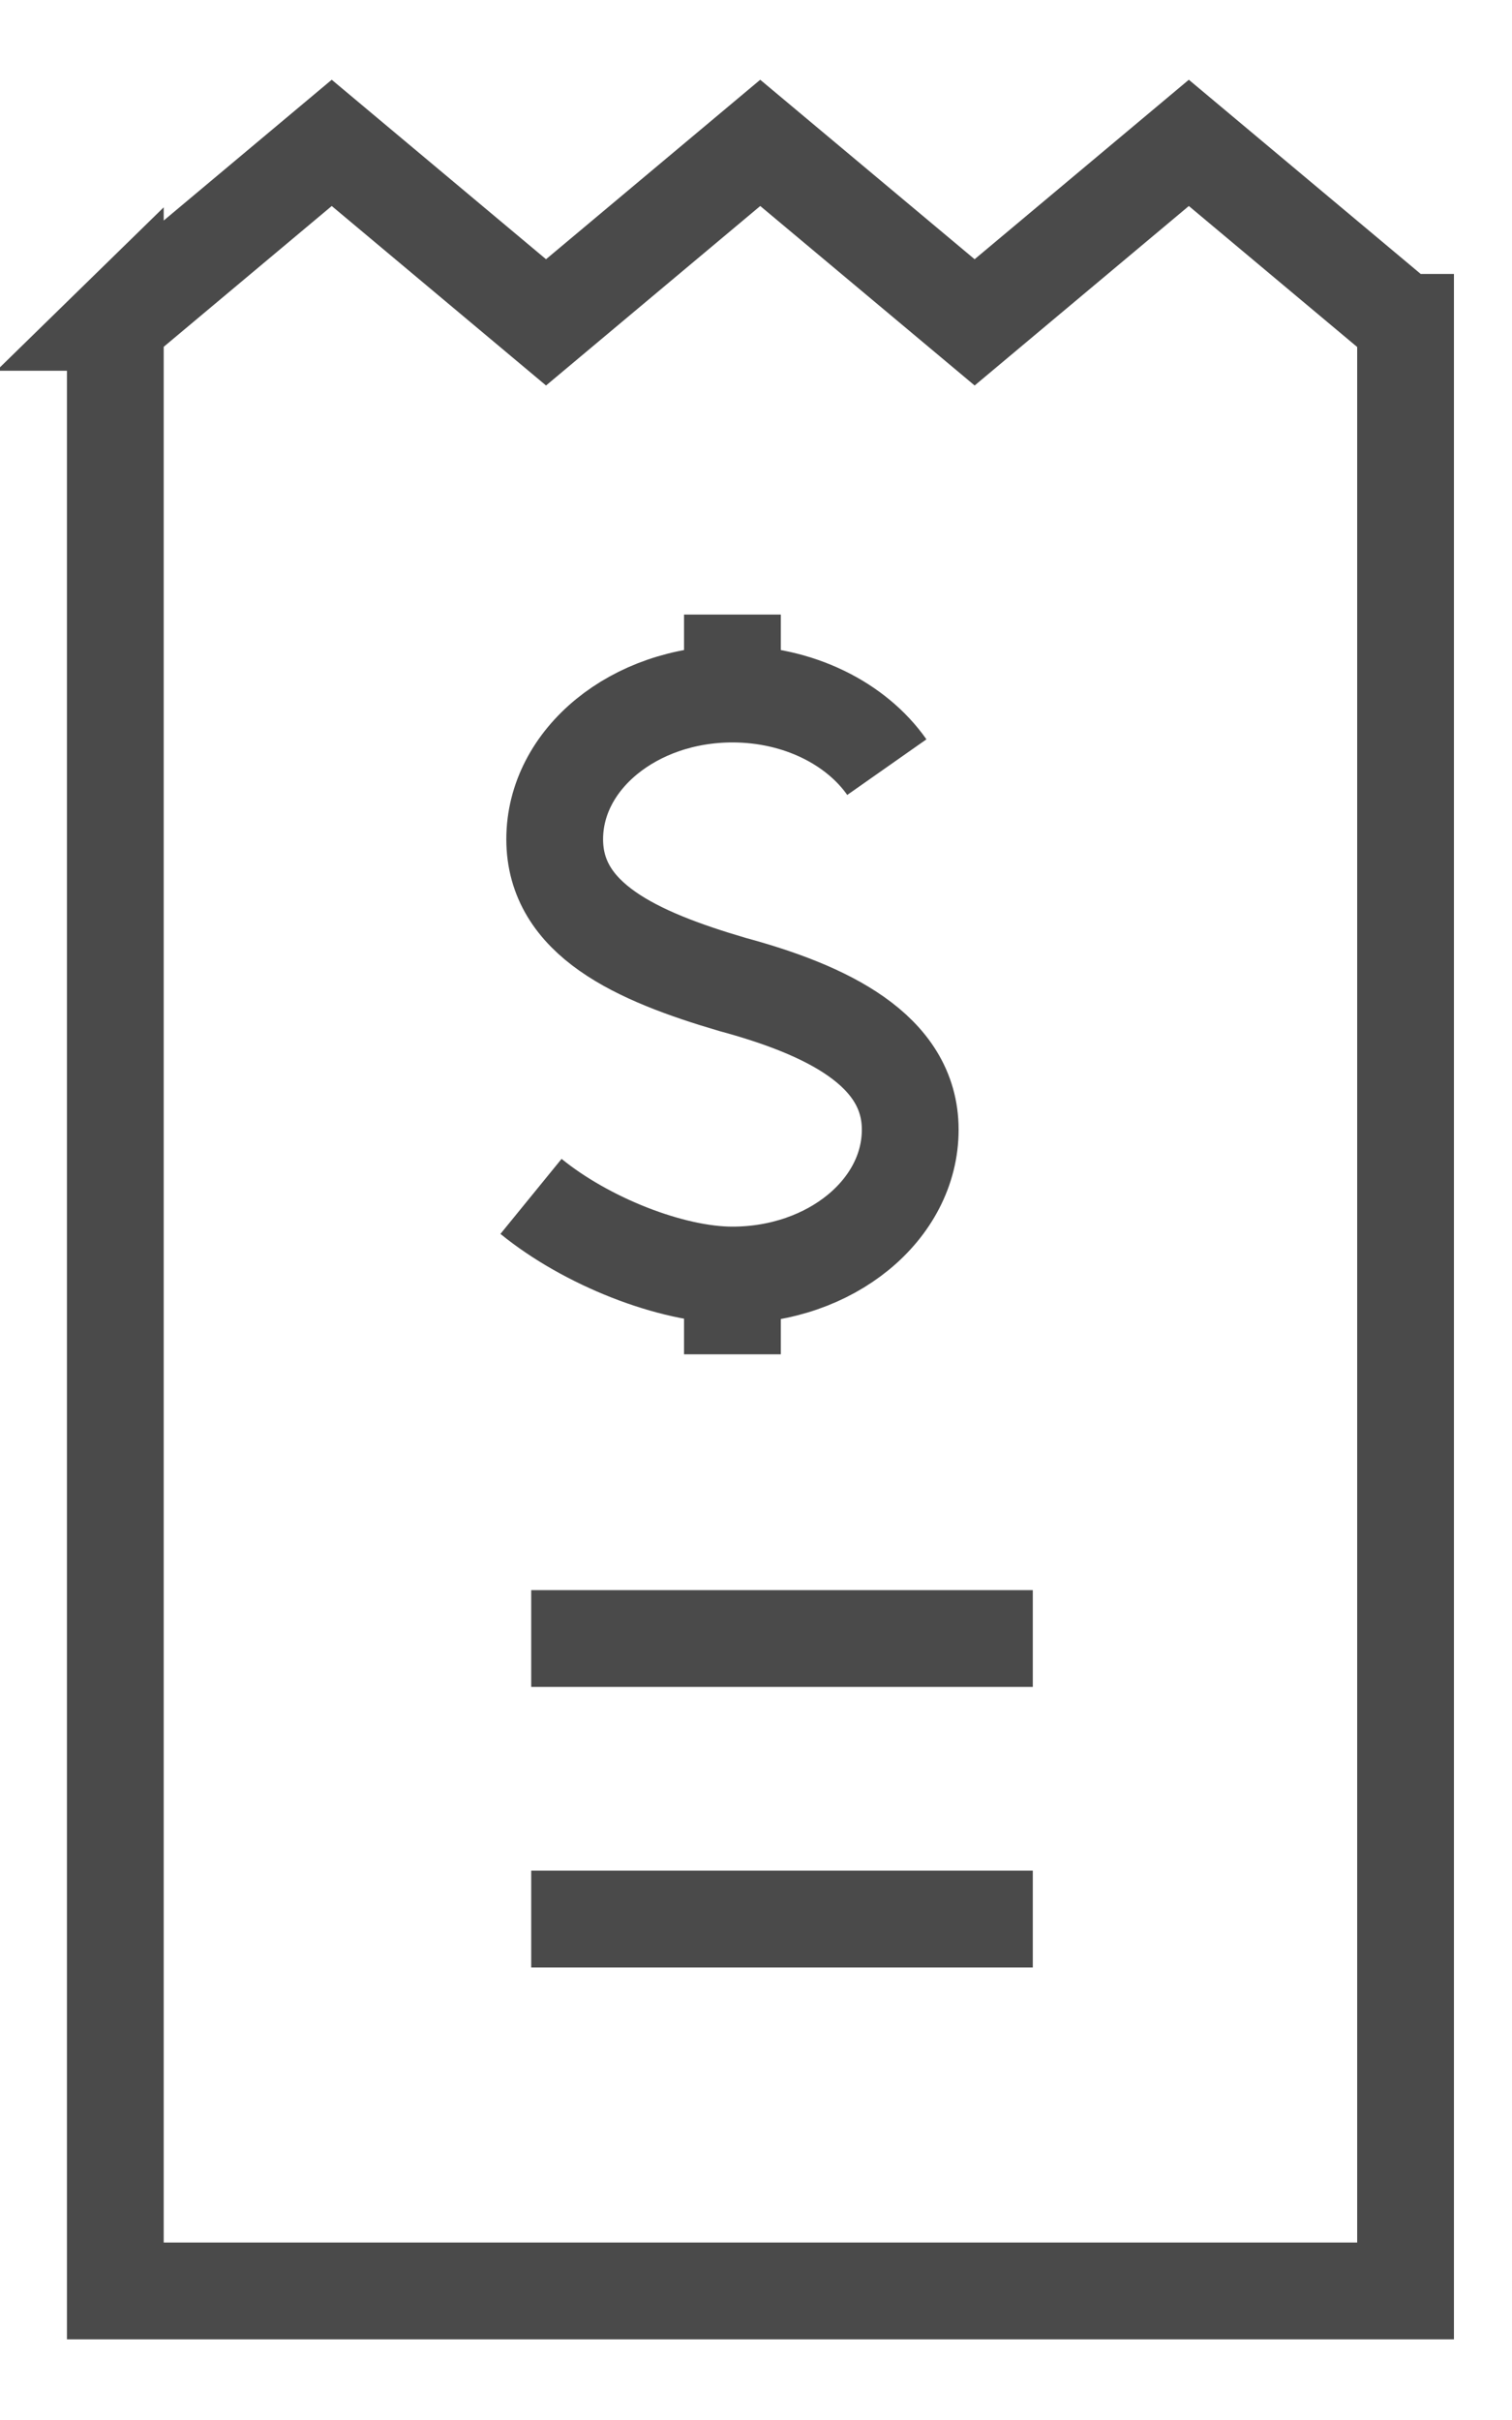 <svg width="15" height="24" viewBox="0 0 15 24" xmlns="http://www.w3.org/2000/svg"><title>ico_transacciones</title><g fill="none" fill-rule="evenodd"><g stroke="#4A4A4A" stroke-width=".96"><path d="M1.144 3.196V22.72h12.8V3.197h-.024l-2.126-1.78-2.125 1.78-2.127-1.78-2.125 1.78-2.126-1.78-2.125 1.78h-.023zM5.27 19.032h4.976M5.27 16.25h4.976"/><path d="M5.268 11.865c.546.445 1.39.78 1.998.78.974 0 1.764-.646 1.764-1.442 0-.795-.843-1.19-1.764-1.44-.954-.28-1.763-.645-1.763-1.44 0-.796.79-1.44 1.763-1.44.656 0 1.228.292 1.532.725M7.266 6.095v.787M7.266 12.644v.787"/></g><path d="M-4.348-.997h23.834V21.27H-4.348z"/><path d="M-4.348-1h23.834v22.268H-4.348z"/></g></svg>